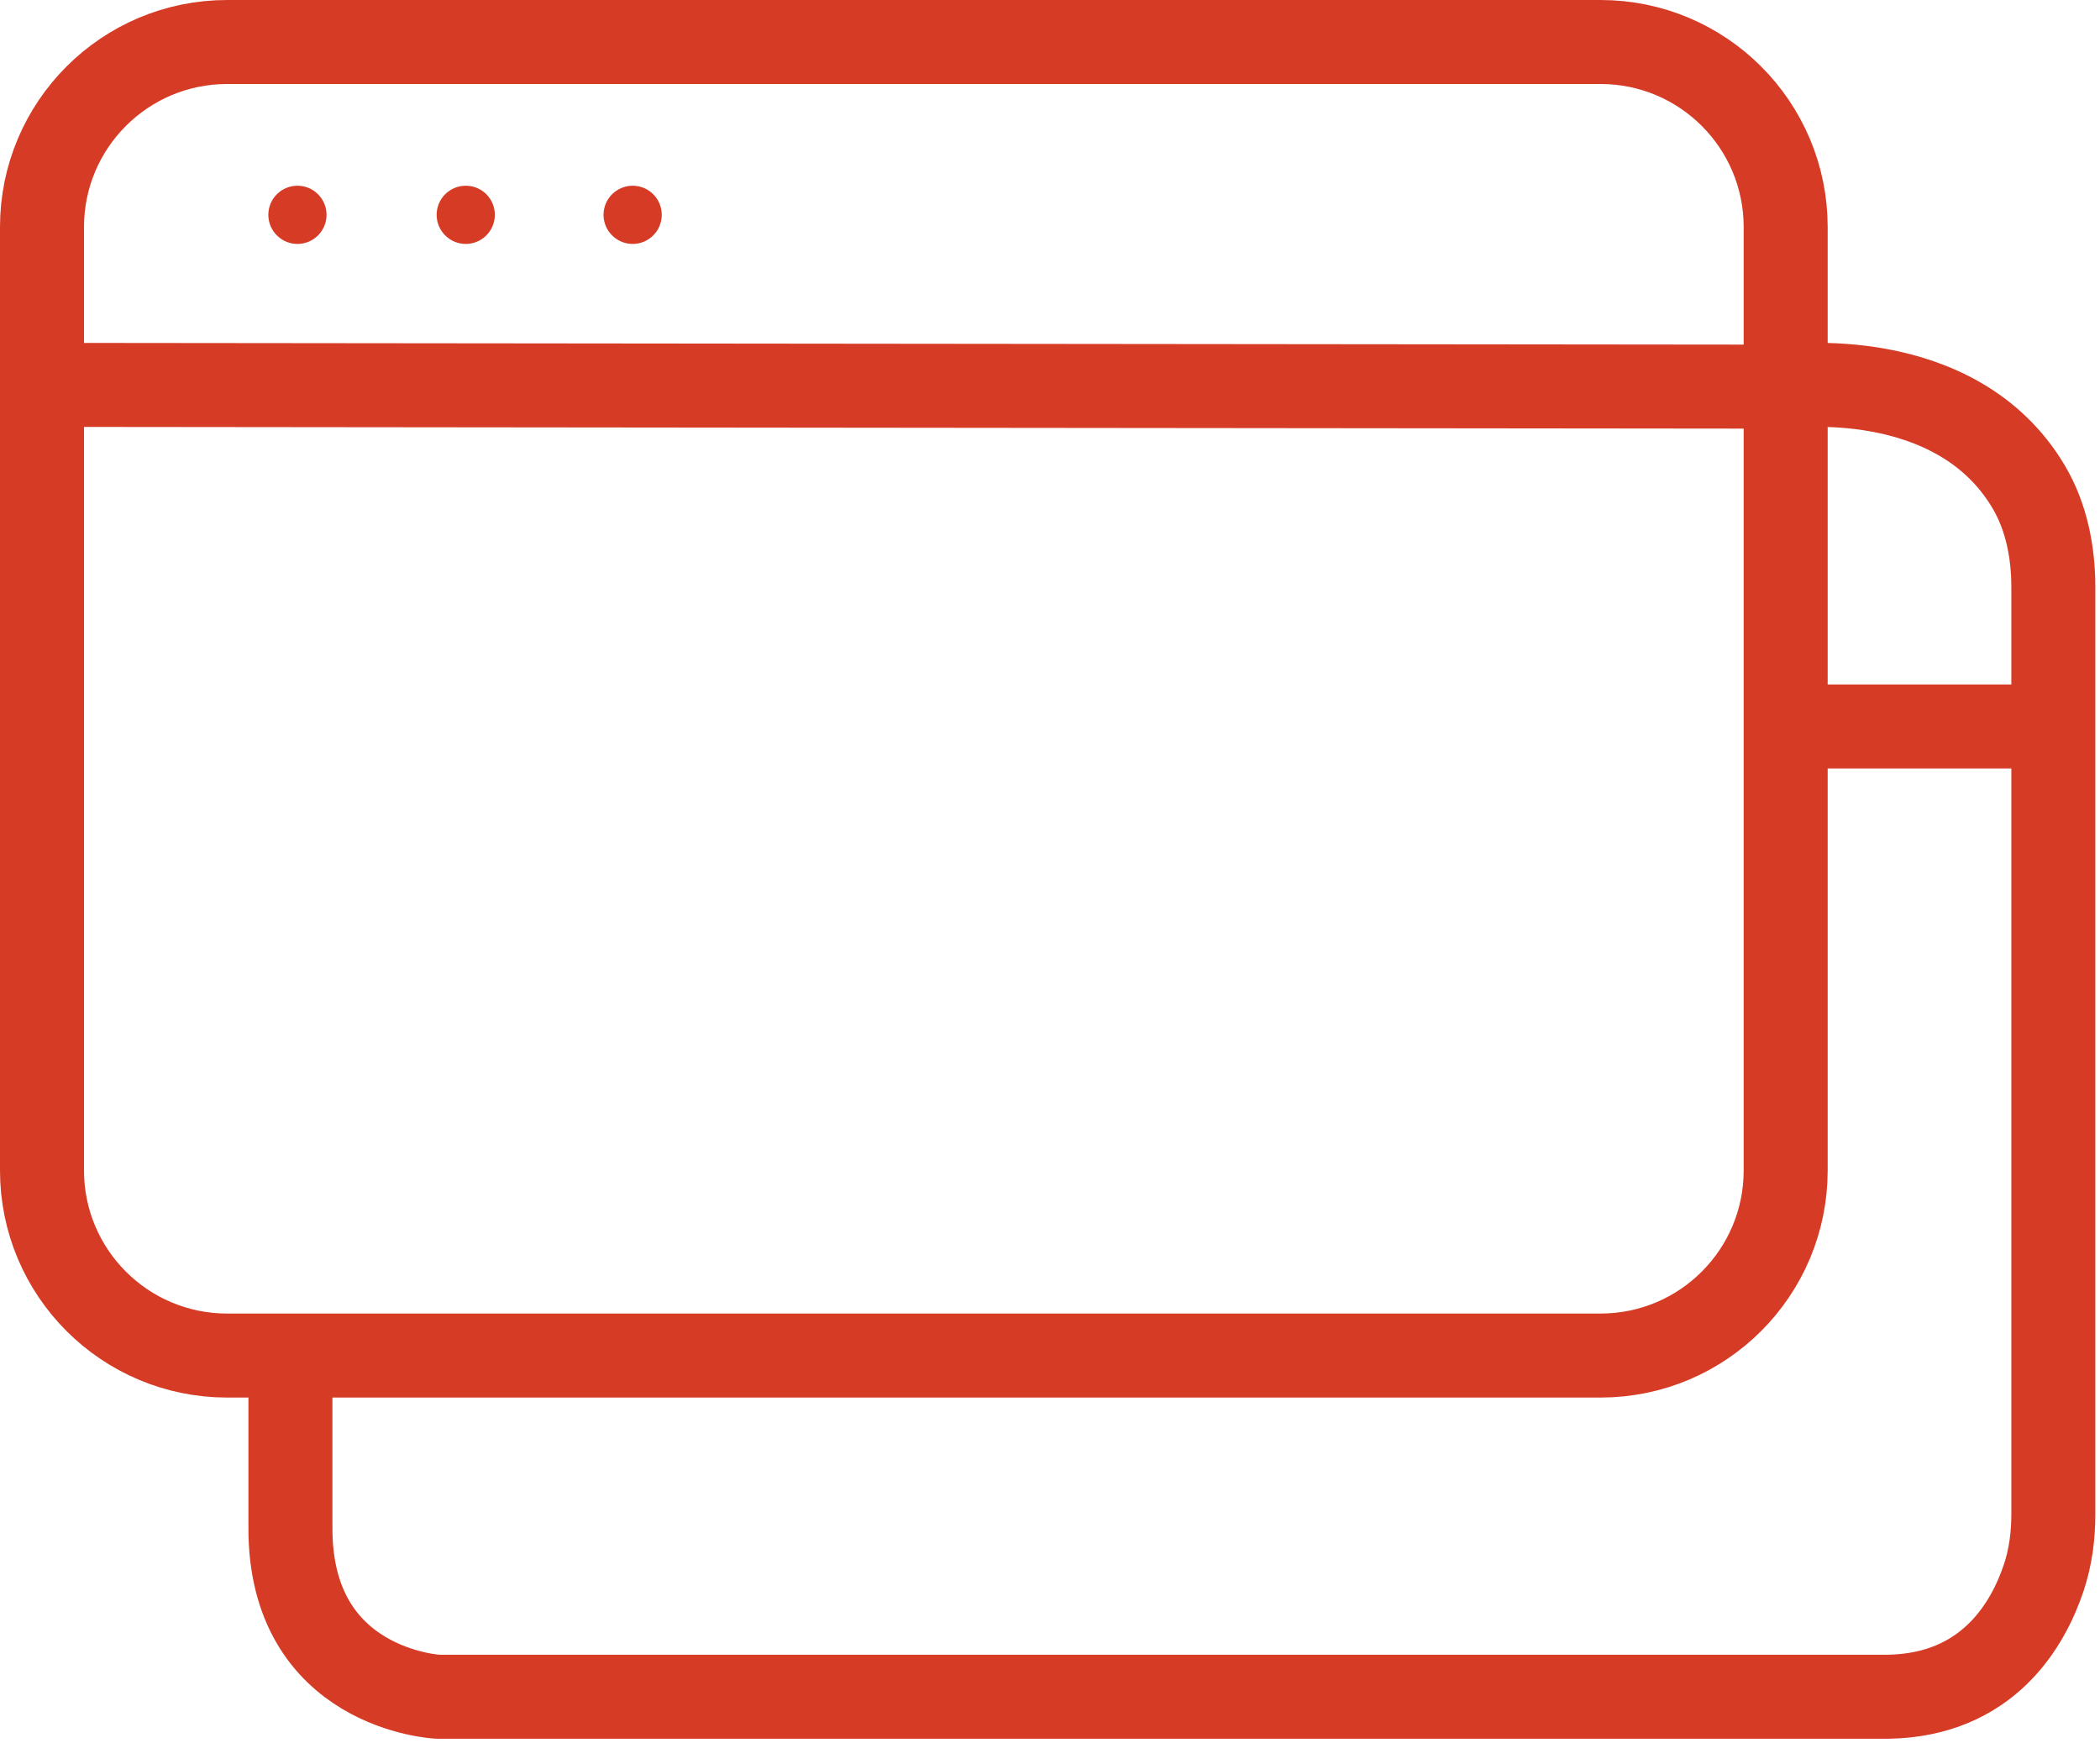 <?xml version="1.0" encoding="UTF-8"?>
<svg width="50px" height="42px" viewBox="0 0 50 42" version="1.1" xmlns="http://www.w3.org/2000/svg" xmlns:xlink="http://www.w3.org/1999/xlink">
    <!-- Generator: Sketch 53.2 (72643) - https://sketchapp.com -->
    <title>Browsers</title>
    <desc>Created with Sketch.</desc>
    <g id="Page-1" stroke="none" stroke-width="1" fill="none" fill-rule="evenodd">
        <g id="Desktop" transform="translate(-186, -1117)">
            <g id="Ingredients" transform="translate(186, 893)">
                <g id="Browsers" transform="translate(1, 225)">
                    <path d="M37.108,31.275 L4.408,31.275 C1.973,31.275 -0,29.302 -0,26.868 L-0,4.407 C-0,1.973 1.973,0 4.408,0 L37.108,0 C39.543,0 41.516,1.973 41.516,4.407 L41.516,26.868 C41.516,29.302 39.543,31.275 37.108,31.275 Z" id="Stroke-1" stroke="#D63B26" stroke-width="2"></path>
                    <path d="M-0.001,8.164 L41.517,8.206 C41.517,8.206 45.562,7.649 47.303,10.594 C47.727,11.311 47.889,12.152 47.889,12.985 L47.889,35.046 C47.889,35.558 47.825,36.071 47.663,36.557 C47.291,37.674 46.337,39.359 43.952,39.399 L9.428,39.399 C9.428,39.399 5.883,39.232 5.915,35.341 L5.915,31.275" id="Stroke-3" stroke="#D63B26" stroke-width="2"></path>
                    <path d="M47.889,16.297 L41.516,16.297" id="Stroke-5" stroke="#D63B26" stroke-width="2"></path>
                    <path d="M6.775,4.115 C6.775,4.497 6.464,4.808 6.082,4.808 C5.699,4.808 5.389,4.497 5.389,4.115 C5.389,3.732 5.699,3.422 6.082,3.422 C6.464,3.422 6.775,3.732 6.775,4.115" id="Fill-7" fill="#D63B26"></path>
                    <path d="M10.782,4.115 C10.782,4.497 10.472,4.808 10.09,4.808 C9.707,4.808 9.396,4.497 9.396,4.115 C9.396,3.732 9.707,3.422 10.09,3.422 C10.472,3.422 10.782,3.732 10.782,4.115" id="Fill-9" fill="#D63B26"></path>
                    <path d="M14.756,4.115 C14.756,4.497 14.446,4.808 14.064,4.808 C13.681,4.808 13.37,4.497 13.37,4.115 C13.37,3.732 13.681,3.422 14.064,3.422 C14.446,3.422 14.756,3.732 14.756,4.115" id="Fill-11" fill="#D63B26"></path>
                </g>
            </g>
        </g>
    </g>
</svg>